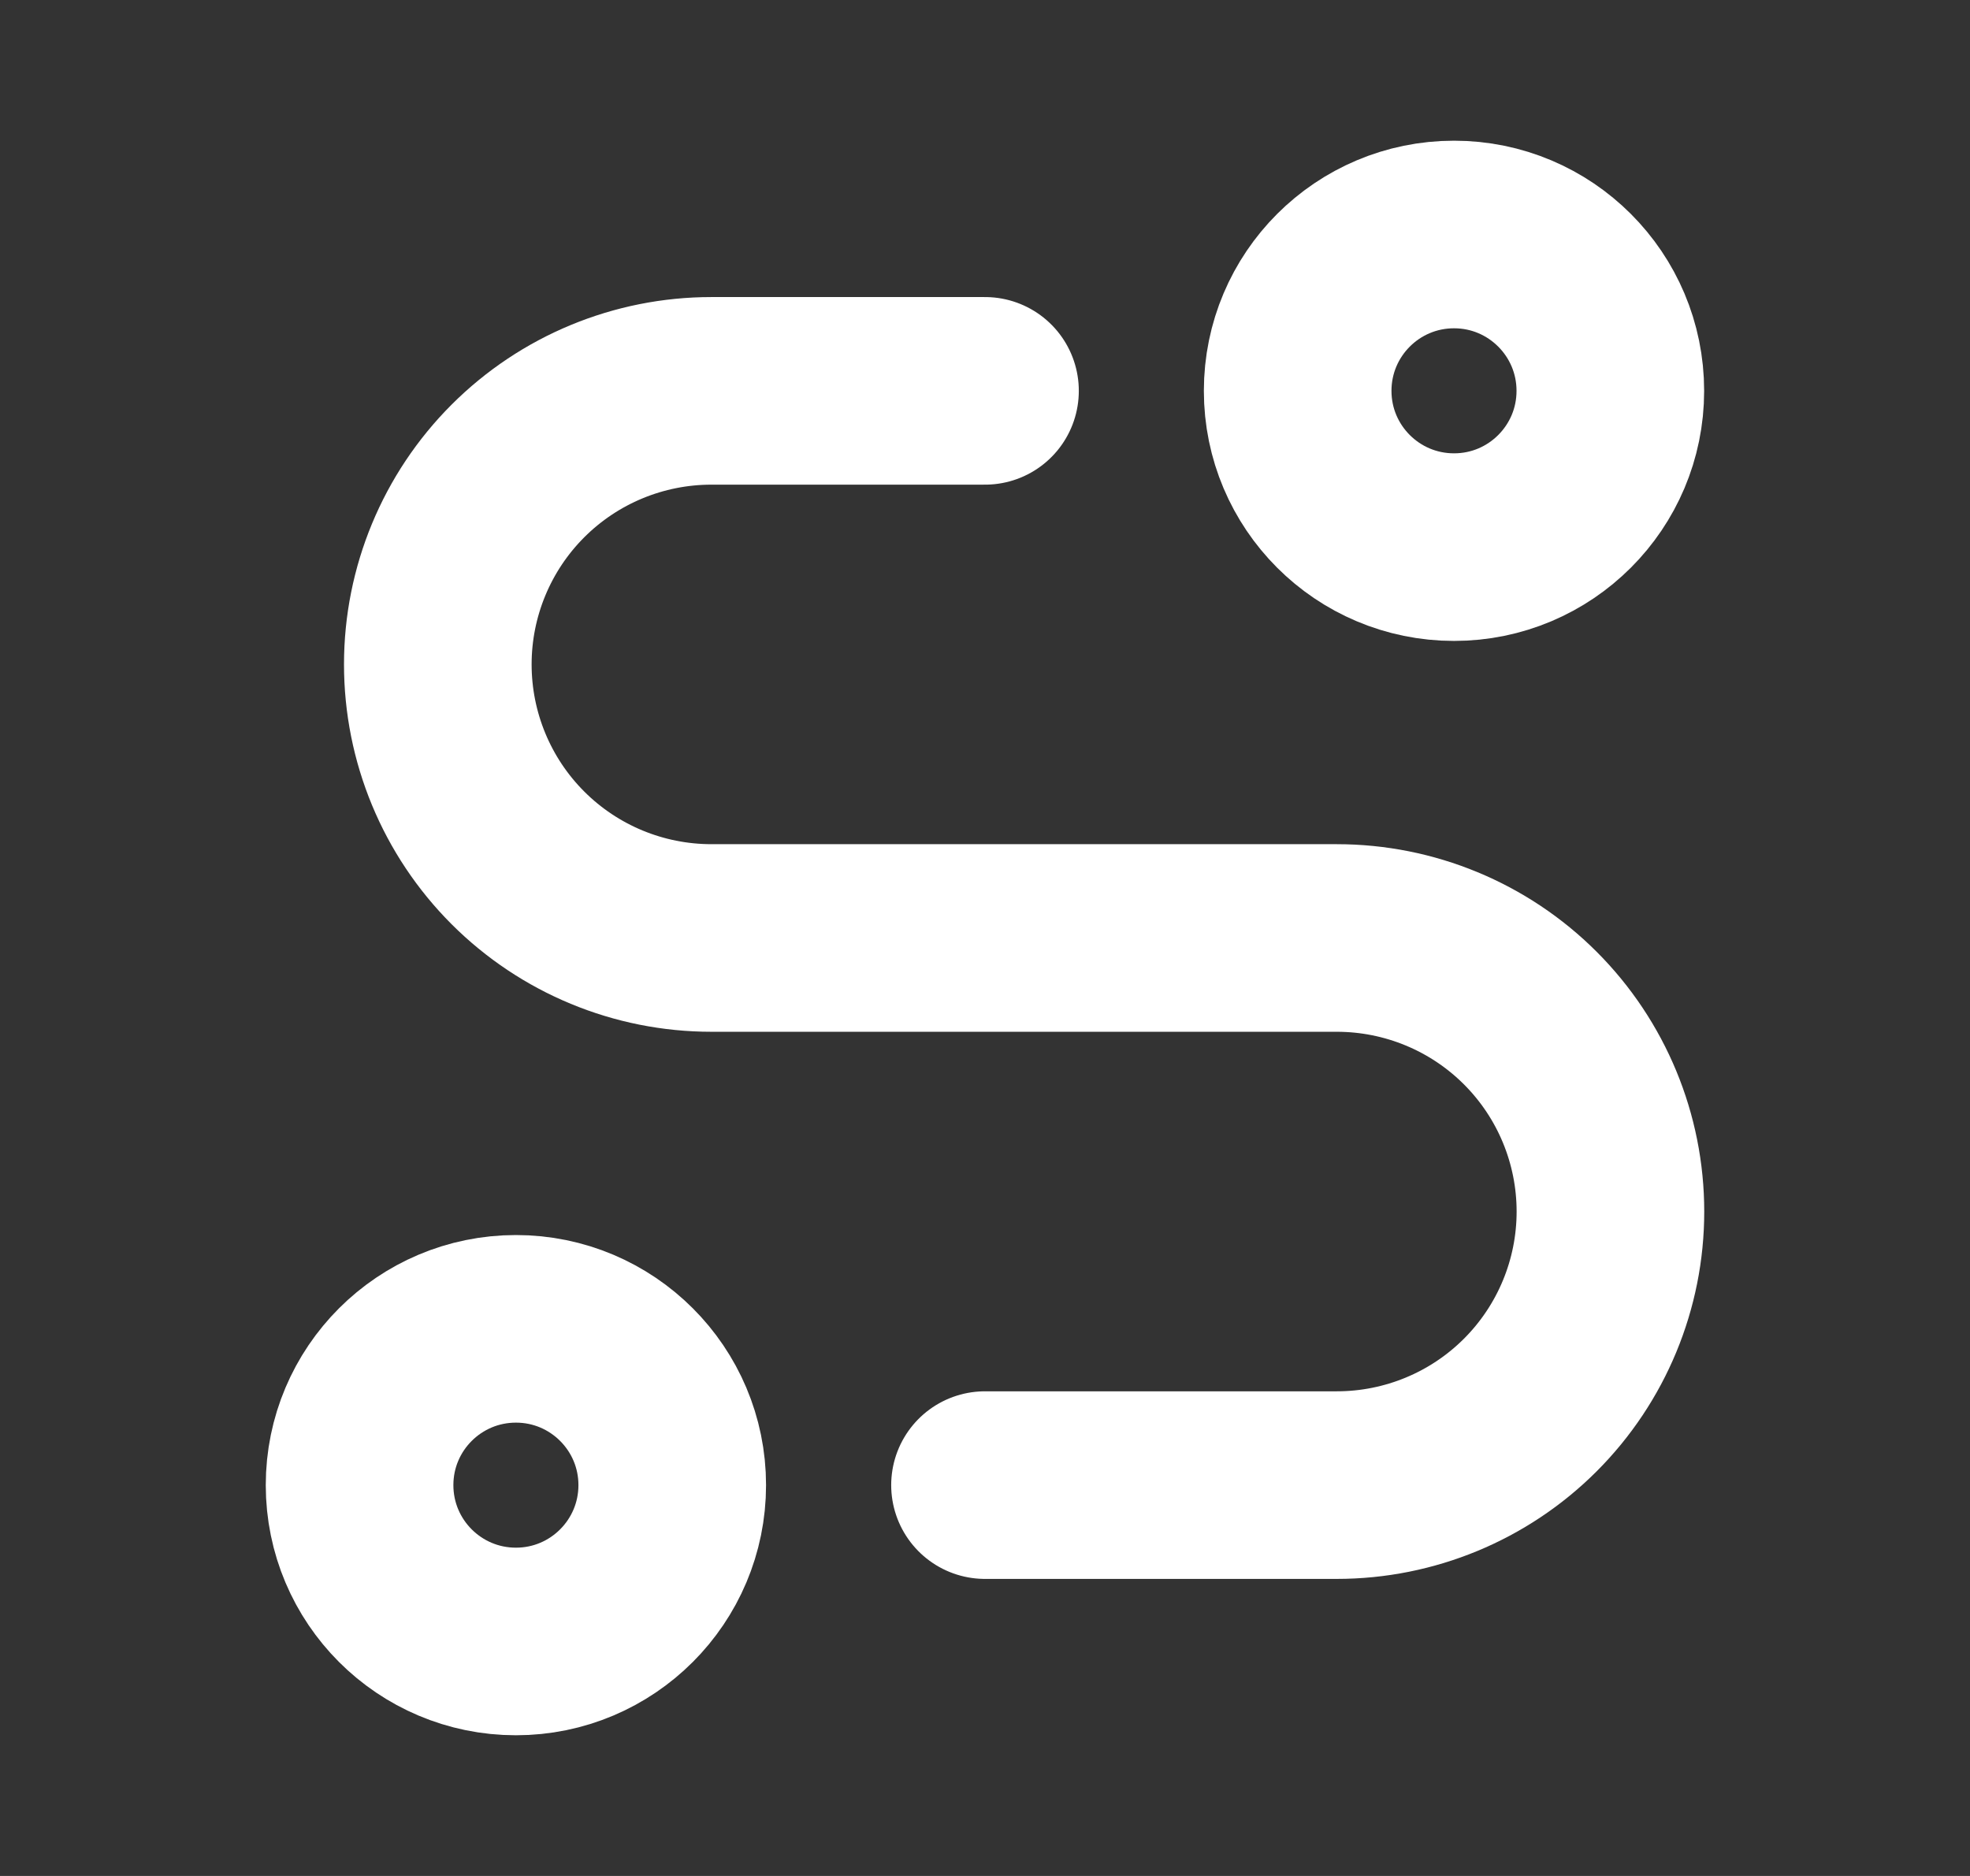 <svg width="21" height="20" viewBox="0 0 21 20" fill="none" xmlns="http://www.w3.org/2000/svg">
<rect x="0" y="0" width="21" height="20" fill="#333333" stroke="none"/>
<path d="M5.5 17.5C6.42 17.5 7.166 16.754 7.166 15.833C7.166 14.913 6.42 14.167 5.5 14.167C4.579 14.167 3.833 14.913 3.833 15.833C3.833 16.754 4.579 17.5 5.5 17.5Z" stroke="white" stroke-width="2" stroke-linecap="round" stroke-linejoin="round"/>
<path d="M15.5 5.833C16.42 5.833 17.166 5.087 17.166 4.167C17.166 3.246 16.42 2.5 15.5 2.5C14.579 2.5 13.833 3.246 13.833 4.167C13.833 5.087 14.579 5.833 15.5 5.833Z" stroke="white" stroke-width="2" stroke-linecap="round" stroke-linejoin="round"/>
<path d="M10.5 15.833H14.25C15.024 15.833 15.766 15.526 16.313 14.979C16.86 14.432 17.167 13.69 17.167 12.917C17.167 12.143 16.86 11.401 16.313 10.854C15.766 10.307 15.024 10 14.25 10H7.584C6.81 10 6.068 9.693 5.521 9.146C4.974 8.599 4.667 7.857 4.667 7.083C4.667 6.31 4.974 5.568 5.521 5.021C6.068 4.474 6.81 4.167 7.584 4.167H10.5" stroke="white" stroke-width="2" stroke-linecap="round" stroke-linejoin="round"/>
</svg>
